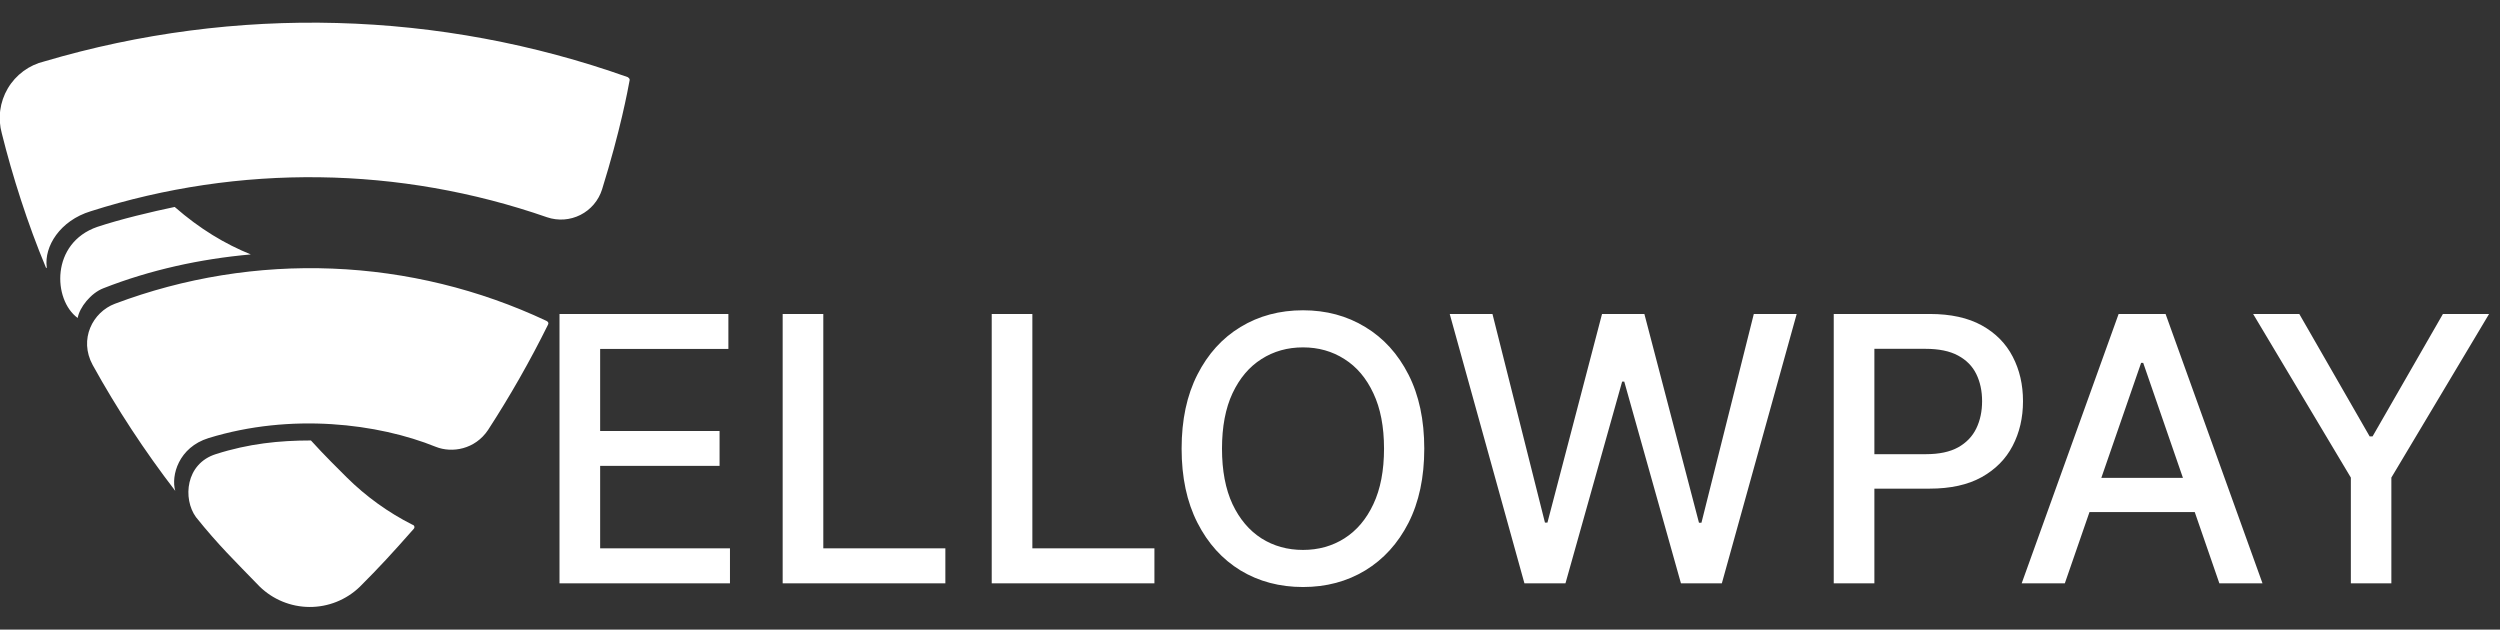 <svg width="270" height="68" viewBox="0 0 270 68" fill="none" xmlns="http://www.w3.org/2000/svg">
<rect x="0" y="0" width="270" height="68" fill="#333333" stroke="none"/>
<g clip-path="url(#clip0_479_17411)">
<path d="M67.802 8.332C47.507 1.118 25.447 0.522 4.792 6.63C3.971 6.826 3.198 7.186 2.519 7.688C1.84 8.19 1.269 8.823 0.841 9.551C0.412 10.278 0.135 11.084 0.024 11.921C-0.086 12.758 -0.026 13.609 0.2 14.422C1.33 18.959 2.979 24.172 4.96 28.898C4.994 29.008 5.047 28.955 5.047 28.845C4.76 26.628 6.464 23.83 9.807 22.812C25.871 17.698 43.159 17.927 59.081 23.464C59.669 23.664 60.29 23.745 60.909 23.702C61.528 23.658 62.132 23.491 62.686 23.211C63.24 22.931 63.731 22.543 64.133 22.069C64.534 21.596 64.837 21.047 65.023 20.455C67.003 14.08 67.802 9.751 68 8.668C68.034 8.466 67.856 8.387 67.802 8.332ZM18.836 22.357C16.403 22.865 13.039 23.664 10.515 24.501C5.468 26.241 5.701 32.383 8.39 34.342C8.587 33.203 9.807 31.654 11.167 31.131C16.205 29.151 21.616 27.967 27.085 27.478C24.306 26.35 21.594 24.733 18.872 22.355L18.836 22.357ZM59.013 34.652C51.763 31.245 43.903 29.326 35.898 29.009C27.893 28.691 19.905 29.983 12.408 32.806C10.005 33.713 8.5 36.637 10.005 39.412C12.634 44.163 15.617 48.71 18.927 53.014C18.451 51.365 19.293 48.312 22.523 47.313C31.456 44.568 40.83 45.732 47.06 48.254C48.82 48.962 51.31 48.533 52.706 46.442C55.087 42.774 57.253 38.971 59.192 35.052C59.279 34.875 59.192 34.744 59.013 34.652ZM44.538 56.667C41.925 55.346 39.535 53.625 37.455 51.565C36.493 50.602 35.075 49.219 33.581 47.57C30.171 47.57 26.86 47.912 23.32 49.043C20.032 50.071 19.724 53.869 21.163 55.849C23.596 58.882 25.302 60.518 28.025 63.331C29.467 64.746 31.404 65.543 33.425 65.553C35.446 65.563 37.391 64.785 38.847 63.384C40.972 61.259 42.279 59.842 44.68 57.12C44.823 56.975 44.77 56.722 44.538 56.667Z" fill="white"/>
</g>
<path d="M60.426 63V33.909H78.665V37.688H64.816V46.551H77.713V50.315H64.816V59.222H78.836V63H60.426ZM84.528 63V33.909H88.917V59.222H102.099V63H84.528ZM107.106 63V33.909H111.495V59.222H124.677V63H107.106ZM153.821 48.455C153.821 51.561 153.253 54.231 152.117 56.466C150.98 58.691 149.423 60.405 147.444 61.608C145.474 62.801 143.234 63.398 140.725 63.398C138.206 63.398 135.957 62.801 133.978 61.608C132.008 60.405 130.455 58.687 129.319 56.452C128.182 54.217 127.614 51.551 127.614 48.455C127.614 45.349 128.182 42.683 129.319 40.457C130.455 38.222 132.008 36.508 133.978 35.315C135.957 34.113 138.206 33.511 140.725 33.511C143.234 33.511 145.474 34.113 147.444 35.315C149.423 36.508 150.98 38.222 152.117 40.457C153.253 42.683 153.821 45.349 153.821 48.455ZM149.475 48.455C149.475 46.087 149.091 44.094 148.324 42.474C147.567 40.846 146.525 39.615 145.199 38.781C143.883 37.938 142.391 37.517 140.725 37.517C139.049 37.517 137.552 37.938 136.236 38.781C134.92 39.615 133.878 40.846 133.111 42.474C132.354 44.094 131.975 46.087 131.975 48.455C131.975 50.822 132.354 52.82 133.111 54.449C133.878 56.068 134.92 57.299 136.236 58.142C137.552 58.975 139.049 59.392 140.725 59.392C142.391 59.392 143.883 58.975 145.199 58.142C146.525 57.299 147.567 56.068 148.324 54.449C149.091 52.82 149.475 50.822 149.475 48.455ZM164.638 63L156.57 33.909H161.186L166.854 56.438H167.124L173.019 33.909H177.593L183.488 56.452H183.757L189.411 33.909H194.042L185.959 63H181.542L175.419 41.21H175.192L169.07 63H164.638ZM198.044 63V33.909H208.413C210.676 33.909 212.551 34.321 214.038 35.145C215.525 35.969 216.637 37.096 217.376 38.526C218.115 39.946 218.484 41.546 218.484 43.327C218.484 45.117 218.11 46.726 217.362 48.156C216.623 49.577 215.506 50.704 214.01 51.537C212.523 52.361 210.653 52.773 208.399 52.773H201.268V49.051H208.001C209.431 49.051 210.591 48.805 211.481 48.312C212.371 47.811 213.025 47.129 213.441 46.267C213.858 45.405 214.066 44.425 214.066 43.327C214.066 42.228 213.858 41.253 213.441 40.401C213.025 39.548 212.367 38.881 211.467 38.398C210.577 37.915 209.403 37.673 207.944 37.673H202.433V63H198.044ZM223.001 63H218.342L228.811 33.909H233.882L244.35 63H239.691L231.467 39.193H231.24L223.001 63ZM223.782 51.608H238.896V55.301H223.782V51.608ZM243.338 33.909H248.324L255.924 47.133H256.236L263.836 33.909H268.821L258.267 51.58V63H253.892V51.58L243.338 33.909Z" fill="white"/>
<defs>
<clipPath id="clip0_479_17411">
<rect width="68" height="68" fill="white"/>
</clipPath>
</defs>
</svg>
